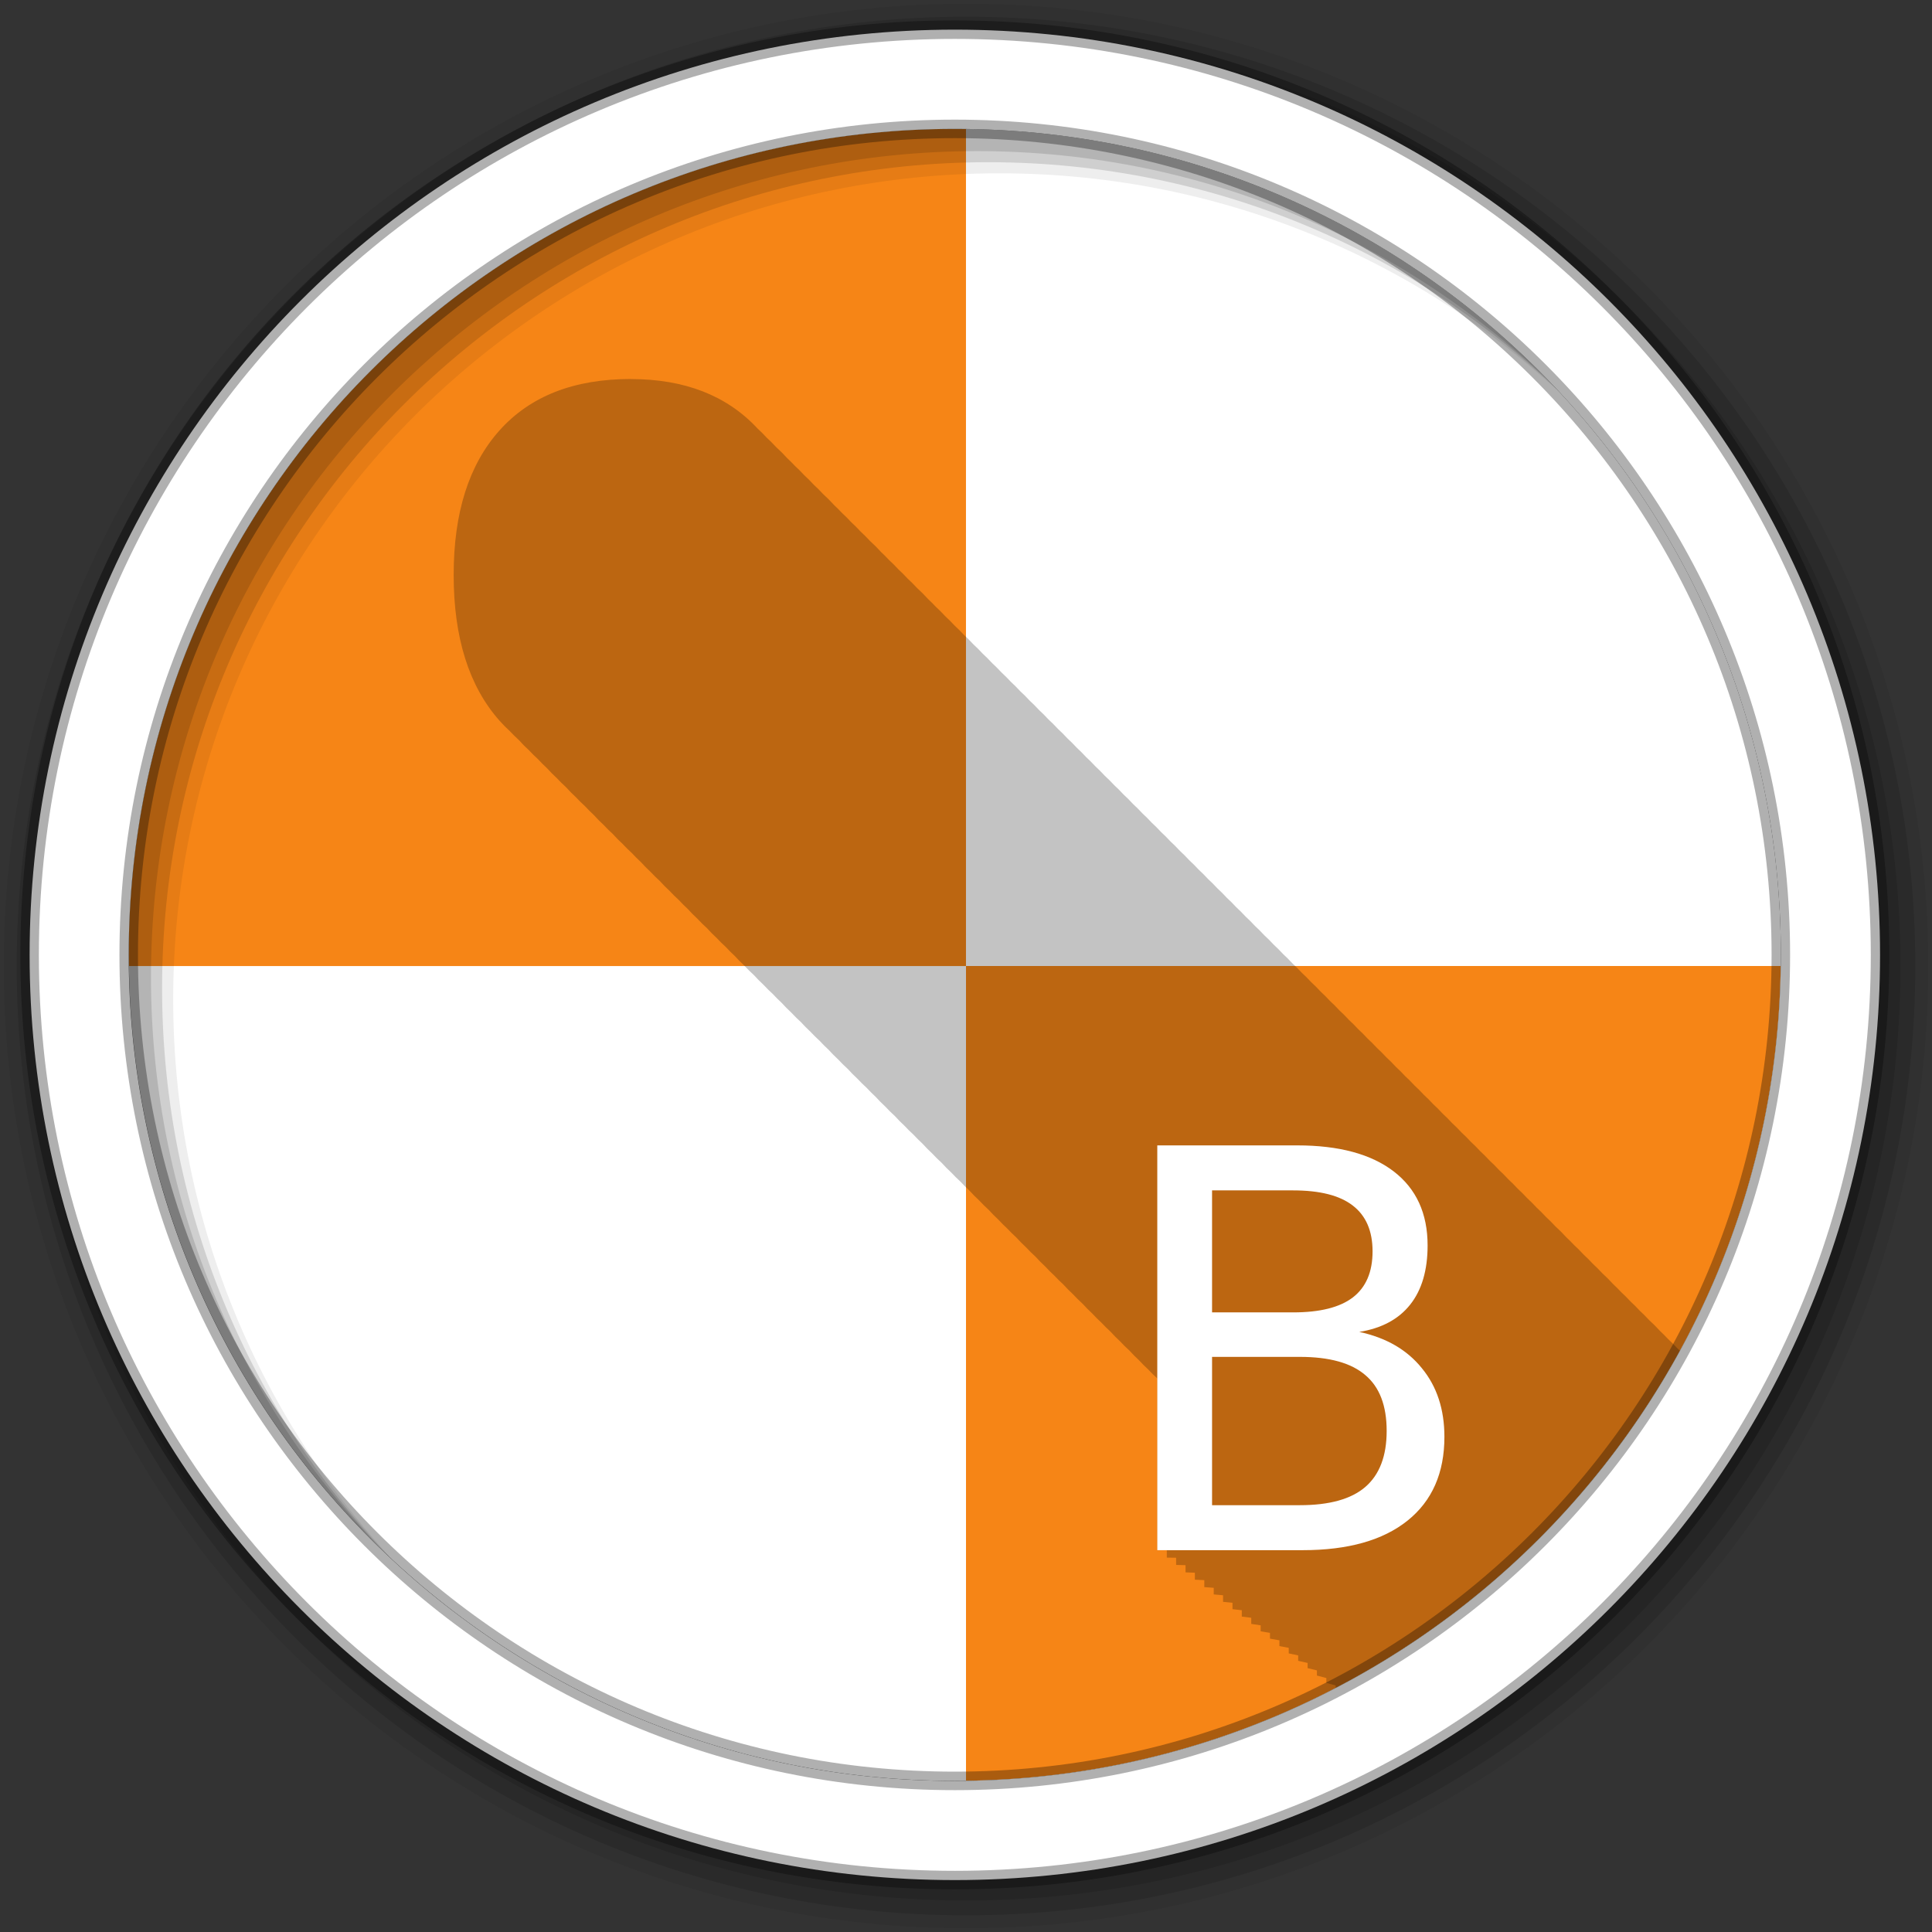 <svg height="512" viewBox="0 0 512 512" width="512" xmlns="http://www.w3.org/2000/svg">
 <rect x="0" y="0" width="512" height="512" fill="#333333" stroke="none"/>
 <path d="m471.95 253.05c0 120.9-98.01 218.9-218.9 218.9-120.9 0-218.9-98.01-218.9-218.9 0-120.9 98.01-218.9 218.9-218.9 120.9 0 218.9 98.01 218.9 218.9" fill="#ffffff" fill-rule="evenodd"/>
 <g fill="#f68516">
  <path d="m256 256v215.91c118.54-1.58 214.34-97.36 215.91-215.91z"/>
  <path d="m253.03 34.16c-120.9 0-218.91 98.01-218.91 218.91 0 .987.049 1.954.063 2.938h221.81v-221.81c-.988-.013-1.977-.031-2.969-.031"/>
 </g>
 <path d="m167.16 100.44c-15.1 0-26.687 4.561-34.813 13.656-8.08 9.05-12.13 21.799-12.12 38.28 0 16.62 4.062 29.515 12.188 38.656.861.958 1.752 1.862 2.688 2.719.758.831 1.56 1.59 2.375 2.344.88.973 1.792 1.913 2.75 2.781.751.814 1.537 1.573 2.344 2.313.755.827 1.564 1.625 2.375 2.375.834.922 1.69 1.798 2.594 2.625.768.842 1.58 1.612 2.406 2.375.85.938 1.734 1.847 2.656 2.688.769.838 1.578 1.616 2.406 2.375.755.827 1.564 1.625 2.375 2.375.834.922 1.69 1.798 2.594 2.625.768.842 1.58 1.612 2.406 2.375.85.938 1.734 1.847 2.656 2.688.769.838 1.578 1.616 2.406 2.375.755.827 1.564 1.625 2.375 2.375.834.922 1.69 1.798 2.594 2.625.768.842 1.58 1.612 2.406 2.375.85.938 1.734 1.847 2.656 2.688.769.838 1.578 1.616 2.406 2.375.755.827 1.564 1.625 2.375 2.375.824.911 1.671 1.775 2.563 2.594.806.886 1.66 1.702 2.531 2.5.823.902 1.672 1.783 2.563 2.594.769.838 1.578 1.616 2.406 2.375.755.827 1.564 1.625 2.375 2.375.824.911 1.671 1.775 2.563 2.594.806.886 1.66 1.702 2.531 2.5.823.902 1.672 1.783 2.563 2.594.769.838 1.578 1.616 2.406 2.375.755.827 1.564 1.625 2.375 2.375.824.911 1.671 1.775 2.563 2.594.806.886 1.66 1.702 2.531 2.5.823.902 1.672 1.783 2.563 2.594.769.838 1.578 1.616 2.406 2.375.755.827 1.564 1.625 2.375 2.375.824.911 1.671 1.775 2.563 2.594.806.886 1.66 1.702 2.531 2.5.823.902 1.672 1.783 2.563 2.594.769.838 1.578 1.616 2.406 2.375.755.827 1.564 1.625 2.375 2.375.824.911 1.671 1.775 2.563 2.594.806.886 1.66 1.702 2.531 2.5.823.902 1.672 1.783 2.563 2.594.769.838 1.578 1.616 2.406 2.375.755.827 1.564 1.625 2.375 2.375.824.911 1.671 1.775 2.563 2.594.806.886 1.66 1.702 2.531 2.5.823.902 1.672 1.783 2.563 2.594.769.838 1.578 1.616 2.406 2.375.755.827 1.564 1.625 2.375 2.375.824.911 1.671 1.775 2.563 2.594.806.886 1.66 1.702 2.531 2.5.823.902 1.672 1.783 2.563 2.594.774.844 1.573 1.643 2.406 2.406.758.831 1.56 1.59 2.375 2.344.824.911 1.671 1.775 2.563 2.594.806.886 1.66 1.702 2.531 2.5.823.902 1.672 1.783 2.563 2.594.774.844 1.573 1.643 2.406 2.406.758.831 1.56 1.59 2.375 2.344.824.911 1.671 1.775 2.563 2.594.806.886 1.66 1.702 2.531 2.5.823.902 1.672 1.783 2.563 2.594.774.844 1.573 1.643 2.406 2.406.758.831 1.56 1.59 2.375 2.344.824.911 1.671 1.775 2.563 2.594.806.886 1.66 1.702 2.531 2.5.823.902 1.672 1.783 2.563 2.594.774.844 1.573 1.643 2.406 2.406.778.853 1.599 1.635 2.438 2.406v45.5h2.5v1.969s2.171.027 2.469.031v1.906s2.194.054 2.5.063v1.906s2.168.081 2.469.094v1.844s2.191.107 2.5.125v1.844s2.189.165 2.5.188v1.75s2.164.192 2.469.219v1.75s2.186.218 2.5.25v1.688c0 .001 2.161.245 2.469.281v1.688c0 .001 2.184.271 2.5.313v1.625c0 .001 2.182.328 2.5.375v1.594c0 .001 2.156.355 2.469.406v1.531c0 .001 2.179.38 2.5.438v1.531c0 .001 2.154.407 2.469.469v1.469c0 .001 2.176.463 2.5.531v1.438c0 .001 2.174.488 2.5.563v1.375c0 .001 2.149.516 2.469.594v1.375c0 .001 2.17.57 2.5.656v1.281c0 .001 2.145.598 2.469.688v.688c38.574-20.07 70.44-51.27 91.28-89.37-.235-.227-.476-.438-.719-.656-.809-.868-1.63-1.718-2.5-2.5-.669-.718-1.351-1.403-2.063-2.063-.928-1.025-1.896-1.998-2.906-2.906-.806-.865-1.633-1.721-2.5-2.5-.801-.859-1.608-1.695-2.469-2.469-.809-.868-1.63-1.718-2.5-2.5-.669-.718-1.351-1.403-2.063-2.063-.928-1.025-1.896-1.998-2.906-2.906-.806-.865-1.633-1.721-2.5-2.5-.801-.859-1.608-1.695-2.469-2.469-.809-.868-1.63-1.718-2.5-2.5-.669-.718-1.351-1.403-2.063-2.063-.928-1.025-1.896-1.998-2.906-2.906-.806-.865-1.633-1.721-2.5-2.5-.801-.859-1.608-1.695-2.469-2.469-.809-.868-1.63-1.718-2.5-2.5-.806-.865-1.633-1.721-2.5-2.5-.799-.856-1.61-1.697-2.469-2.469-.809-.868-1.63-1.718-2.5-2.5-.801-.859-1.608-1.695-2.469-2.469-.809-.868-1.63-1.718-2.5-2.5-.806-.865-1.633-1.721-2.5-2.5-.801-.859-1.608-1.695-2.469-2.469-.809-.868-1.63-1.718-2.5-2.5-.801-.859-1.608-1.695-2.469-2.469-.809-.868-1.63-1.718-2.5-2.5-.806-.865-1.633-1.721-2.5-2.5-.801-.859-1.608-1.695-2.469-2.469-.809-.868-1.63-1.718-2.5-2.5-.801-.859-1.608-1.695-2.469-2.469-.809-.868-1.63-1.718-2.5-2.5-.806-.865-1.633-1.721-2.5-2.5-.801-.859-1.608-1.695-2.469-2.469-.809-.868-1.63-1.718-2.5-2.5-.801-.859-1.608-1.695-2.469-2.469-.809-.868-1.63-1.718-2.5-2.5-.806-.865-1.633-1.721-2.5-2.5-.801-.859-1.608-1.695-2.469-2.469-.809-.868-1.63-1.718-2.5-2.5-.801-.859-1.608-1.695-2.469-2.469-.809-.868-1.63-1.718-2.5-2.5-.806-.865-1.633-1.721-2.5-2.5-.801-.859-1.608-1.695-2.469-2.469-.809-.868-1.63-1.718-2.5-2.5-.801-.859-1.608-1.695-2.469-2.469-.809-.868-1.63-1.718-2.5-2.5-.806-.865-1.633-1.721-2.5-2.5-.801-.859-1.608-1.695-2.469-2.469-.809-.868-1.63-1.718-2.5-2.5-.806-.865-1.602-1.689-2.469-2.469-.809-.868-1.63-1.718-2.5-2.5-.806-.865-1.633-1.721-2.5-2.5-.801-.859-1.608-1.695-2.469-2.469-.809-.868-1.63-1.718-2.5-2.5-.806-.865-1.602-1.689-2.469-2.469-.809-.868-1.63-1.718-2.5-2.5-.806-.865-1.633-1.721-2.5-2.5-.801-.859-1.608-1.695-2.469-2.469-.809-.868-1.63-1.718-2.5-2.5-.806-.865-1.602-1.689-2.469-2.469-.809-.868-1.63-1.718-2.5-2.5-.806-.865-1.633-1.721-2.5-2.5-.801-.859-1.608-1.695-2.469-2.469-.809-.868-1.63-1.718-2.5-2.5-.806-.865-1.602-1.689-2.469-2.469-.809-.868-1.63-1.718-2.5-2.5-.806-.865-1.633-1.721-2.5-2.5-.801-.859-1.608-1.695-2.469-2.469-.809-.868-1.63-1.718-2.5-2.5-.806-.865-1.602-1.689-2.469-2.469-.809-.868-1.63-1.718-2.5-2.5-.806-.865-1.633-1.721-2.5-2.5-.801-.859-1.608-1.695-2.469-2.469-.809-.868-1.63-1.718-2.5-2.5-.806-.865-1.602-1.689-2.469-2.469-.809-.868-1.63-1.718-2.5-2.5-.806-.865-1.633-1.721-2.5-2.5-.801-.859-1.608-1.695-2.469-2.469-.809-.868-1.63-1.718-2.5-2.5-.669-.718-1.351-1.403-2.063-2.063-.928-1.025-1.896-1.998-2.906-2.906-.806-.865-1.633-1.721-2.5-2.5-.801-.859-1.608-1.695-2.469-2.469-.809-.868-1.63-1.718-2.5-2.5-.669-.718-1.351-1.403-2.063-2.063-.928-1.025-1.896-1.998-2.906-2.906-.806-.865-1.633-1.721-2.5-2.5-.801-.859-1.608-1.695-2.469-2.469-.809-.868-1.63-1.718-2.5-2.5-.669-.718-1.351-1.403-2.063-2.063-.928-1.025-1.896-1.998-2.906-2.906-.806-.865-1.633-1.721-2.5-2.5-.801-.859-1.608-1.695-2.469-2.469-.809-.868-1.63-1.718-2.5-2.5-.669-.718-1.351-1.403-2.063-2.063-.928-1.025-1.896-1.998-2.906-2.906-.806-.865-1.633-1.721-2.5-2.5-.801-.859-1.608-1.695-2.469-2.469-8.12-8.719-19.295-13.09-33.563-13.09" fill-opacity=".235"/>
 <g fill-rule="evenodd">
  <path d="m256 1c-140.83 0-255 114.17-255 255s114.17 255 255 255 255-114.17 255-255-114.17-255-255-255m8.827 44.931c120.9 0 218.9 98 218.9 218.9s-98 218.9-218.9 218.9-218.93-98-218.93-218.9 98.03-218.9 218.93-218.9" fill-opacity=".067"/>
  <g fill-opacity=".129">
   <path d="m256 4.433c-138.94 0-251.57 112.63-251.57 251.57s112.63 251.57 251.57 251.57 251.57-112.63 251.57-251.57-112.63-251.57-251.57-251.57m5.885 38.556c120.9 0 218.9 98 218.9 218.9s-98 218.9-218.9 218.9-218.93-98-218.93-218.9 98.03-218.9 218.93-218.9"/>
   <path d="m256 8.356c-136.77 0-247.64 110.87-247.64 247.64s110.87 247.64 247.64 247.64 247.64-110.87 247.64-247.64-110.87-247.64-247.64-247.64m2.942 31.691c120.9 0 218.9 98 218.9 218.9s-98 218.9-218.9 218.9-218.93-98-218.93-218.9 98.03-218.9 218.93-218.9"/>
  </g>
  <path d="m253.04 7.859c-135.42 0-245.19 109.78-245.19 245.19 0 135.42 109.78 245.19 245.19 245.19 135.42 0 245.19-109.78 245.19-245.19 0-135.42-109.78-245.19-245.19-245.19zm0 26.297c120.9 0 218.9 98 218.9 218.9s-98 218.9-218.9 218.9-218.93-98-218.93-218.9 98.03-218.9 218.93-218.9z" fill="#ffffff" stroke="#000000" stroke-opacity=".31" stroke-width="4.904"/>
 </g>
 <g fill="#ffffff">
  <path d="m321.21 359.59v39.3h23.279c7.808 0 13.58-1.605 17.316-4.814 3.784-3.257 5.676-8.215 5.676-14.873 0-6.706-1.892-11.64-5.676-14.801-3.736-3.209-9.508-4.814-17.316-4.814h-23.28m0-44.12v32.33h21.483c7.089 0 12.358-1.317 15.807-3.952 3.497-2.682 5.245-6.754 5.245-12.215 0-5.413-1.748-9.46-5.245-12.143-3.449-2.682-8.718-4.02-15.807-4.02h-21.48m-14.514-11.927h37.07c11.06 0 19.591 2.299 25.579 6.898 5.987 4.599 8.981 11.137 8.981 19.615 0 6.562-1.533 11.784-4.598 15.663-3.066 3.88-7.568 6.299-13.508 7.257 7.137 1.533 12.669 4.742 16.597 9.628 3.976 4.838 5.964 10.897 5.964 18.18 0 9.58-3.257 16.981-9.772 22.2-6.514 5.221-15.783 7.832-27.806 7.832h-38.512v-107.27"/>
 </g>
</svg>
